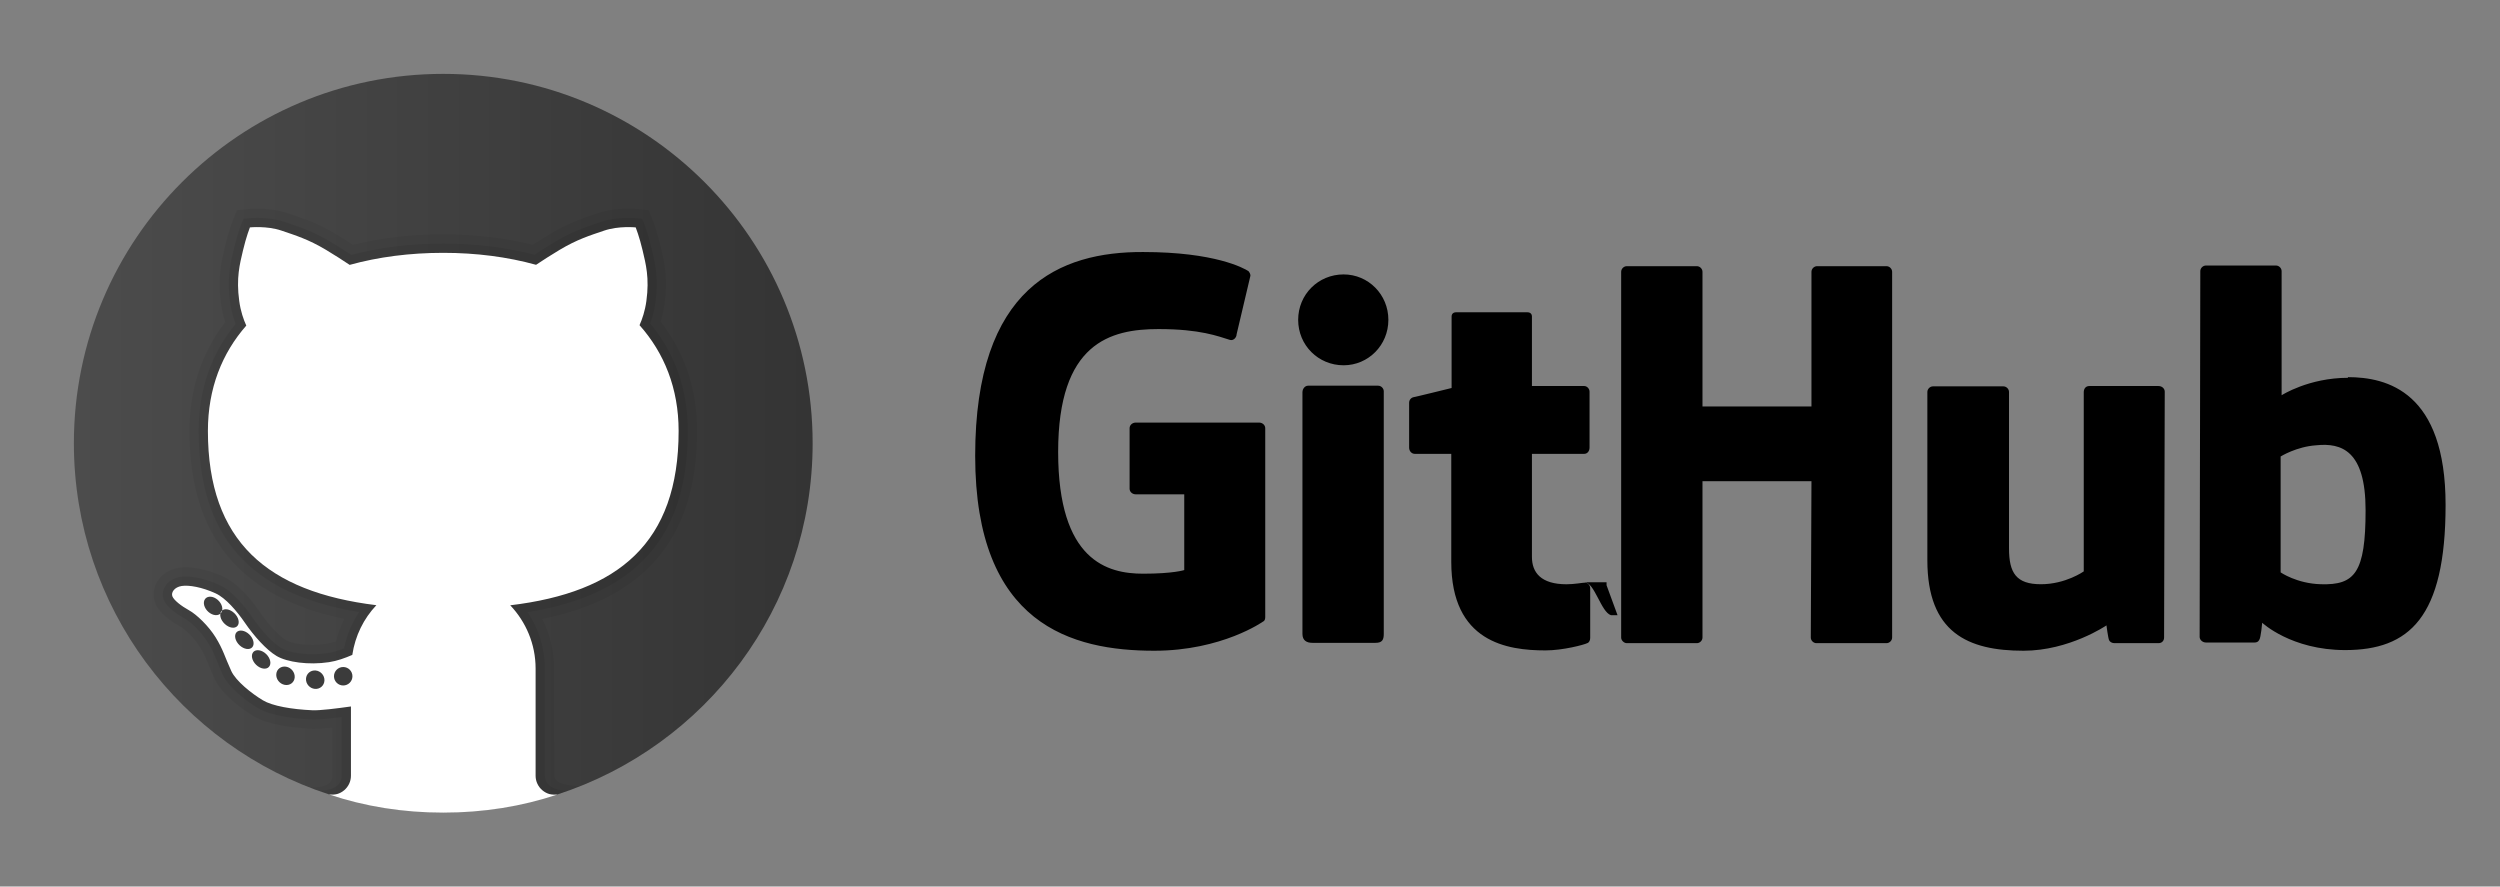 <?xml version="1.0" encoding="utf-8"?>
<svg width="282px" height="100px" viewbox="0 0 282 100" version="1.1" xmlns:xlink="http://www.w3.org/1999/xlink" xmlns="http://www.w3.org/2000/svg">
  <rect width="100%" height="100%" fill="#808080" stroke="none"/>
  <defs>
    <linearGradient x1="0" y1="0.5" x2="1" y2="0.5" id="gradient_1">
      <stop offset="0" stop-color="#4C4C4C" />
      <stop offset="1" stop-color="#343434" />
    </linearGradient>
    <path d="M0 0L282 0L282 100L0 100L0 0L0 0Z" id="path_1" />
    <path d="M0 0L167.125 0L167.125 59.422L0 59.422L0 0L0 0L0 0Z" id="path_2" />
    <path d="M0 0L100 0L100 100L0 100L0 0L0 0L0 0Z" id="path_3" />
    <clipPath id="mask_1">
      <use xlink:href="#path_1" />
    </clipPath>
    <clipPath id="mask_2">
      <use xlink:href="#path_2" />
    </clipPath>
    <clipPath id="mask_3">
      <use xlink:href="#path_3" />
    </clipPath>
  </defs>
  <g id="github">
    <path d="M0 0L282 0L282 100L0 100L0 0L0 0Z" id="Background" fill="none" fill-rule="evenodd" stroke="none" />
    <g id="Mask-group">
      <path d="M0 0L282 0L282 100L0 100L0 0L0 0Z" id="path_1" fill="none" fill-rule="evenodd" stroke="none" />
      <g clip-path="url(#mask_1)">
        <g id="Group">
          <g id="github" transform="translate(100 21)">
            <path d="M0 0L167.125 0L167.125 59.422L0 59.422L0 0L0 0L0 0Z" id="Background#1" fill="none" fill-rule="evenodd" stroke="none" />
            <g id="Mask-group" transform="translate(10 0)">
              <path d="M0 0L167.125 0L167.125 59.422L0 59.422L0 0L0 0L0 0Z" id="path_1#1" fill="none" fill-rule="evenodd" stroke="none" />
              <g id="Mask-group">
                <path d="M0 0L167.125 0L167.125 59.422L0 59.422L0 0L0 0L0 0Z" id="path_2" fill="none" fill-rule="evenodd" stroke="none" />
                <g clip-path="url(#mask_2)">
                  <g id="Group" transform="translate(0 7.428)">
                    <g id="Group">
                      <path d="M71.22 37.251L68.744 37.251C69.858 37.251 70.601 40.627 71.715 40.965L72.458 40.965L71.22 37.588L71.22 37.251L71.22 37.251L71.22 37.251ZM68.833 37.291C68.488 37.295 67.619 37.477 66.701 37.477C63.805 37.477 62.802 36.14 62.802 34.395L62.802 22.766L68.707 22.766C69.041 22.766 69.301 22.469 69.301 22.061L69.301 15.747C69.301 15.413 69.004 15.116 68.707 15.116L62.802 15.116L62.802 7.279C62.802 6.982 62.616 6.797 62.282 6.797L54.26 6.797C53.926 6.797 53.74 6.982 53.74 7.279L53.74 15.339C53.74 15.339 49.692 16.341 49.432 16.378C49.135 16.453 48.949 16.713 48.949 17.01L48.949 22.061C48.949 22.469 49.246 22.766 49.58 22.766L53.703 22.766L53.703 34.948C53.703 44.01 60.016 44.938 64.325 44.938C66.293 44.938 68.67 44.307 69.041 44.121C69.264 44.047 69.375 43.787 69.375 43.527L69.375 37.956C69.386 37.63 69.155 37.345 68.833 37.288L68.833 37.291L68.833 37.291L68.833 37.291ZM156.838 29.117C156.838 22.395 154.126 21.504 151.267 21.801C149.038 21.949 147.256 23.064 147.256 23.064L147.256 36.136C147.256 36.136 149.075 37.399 151.787 37.473C155.612 37.585 156.838 36.211 156.838 29.117L156.838 29.117L156.838 29.117L156.838 29.117ZM165.862 28.523C165.862 41.262 161.74 44.901 154.535 44.901C148.444 44.901 145.176 41.819 145.176 41.819C145.176 41.819 145.027 43.527 144.842 43.75C144.73 43.973 144.545 44.047 144.322 44.047L138.825 44.047C138.454 44.047 138.12 43.75 138.12 43.416L138.194 2.154C138.194 1.82 138.491 1.523 138.825 1.523L146.736 1.523C147.07 1.523 147.367 1.82 147.367 2.154L147.367 16.156C147.367 16.156 150.413 14.187 154.869 14.187L154.832 14.113C159.289 14.113 165.862 15.784 165.862 28.523L165.862 28.523L165.862 28.523L165.862 28.523ZM133.477 15.116L125.678 15.116C125.269 15.116 125.047 15.413 125.047 15.821L125.047 36.025C125.047 36.025 123.004 37.473 120.219 37.473C117.433 37.473 116.616 36.211 116.616 33.425L116.616 15.784C116.616 15.45 116.319 15.153 115.985 15.153L108.037 15.153C107.703 15.153 107.406 15.45 107.406 15.784L107.406 34.762C107.406 42.933 111.974 44.975 118.25 44.975C123.413 44.975 127.609 42.116 127.609 42.116C127.609 42.116 127.795 43.564 127.906 43.787C127.981 43.973 128.241 44.121 128.501 44.121L133.477 44.121C133.886 44.121 134.109 43.824 134.109 43.49L134.183 15.747C134.183 15.413 133.886 15.116 133.477 15.116L133.477 15.116L133.477 15.116L133.477 15.116ZM45.458 15.079L37.547 15.079C37.213 15.079 36.916 15.413 36.916 15.821L36.916 43.081C36.916 43.824 37.399 44.084 38.03 44.084L45.161 44.084C45.904 44.084 46.089 43.75 46.089 43.081L46.089 15.71C46.089 15.376 45.792 15.079 45.458 15.079L45.458 15.079L45.458 15.079L45.458 15.079ZM41.558 2.526C38.699 2.526 36.433 4.791 36.433 7.651C36.433 10.511 38.699 12.776 41.558 12.776C44.344 12.776 46.609 10.511 46.609 7.651C46.609 4.791 44.344 2.526 41.558 2.526L41.558 2.526L41.558 2.526L41.558 2.526ZM102.8 1.597L94.964 1.597C94.63 1.597 94.333 1.894 94.333 2.229L94.333 17.418L82.04 17.418L82.04 2.229C82.04 1.894 81.743 1.597 81.408 1.597L73.498 1.597C73.164 1.597 72.867 1.894 72.867 2.229L72.867 43.49C72.867 43.824 73.201 44.121 73.498 44.121L81.408 44.121C81.743 44.121 82.04 43.824 82.04 43.49L82.04 25.849L94.333 25.849L94.258 43.49C94.258 43.824 94.556 44.121 94.89 44.121L102.8 44.121C103.135 44.121 103.432 43.824 103.432 43.49L103.432 2.229C103.432 1.894 103.135 1.597 102.8 1.597L102.8 1.597L102.8 1.597L102.8 1.597ZM32.719 19.87L32.719 41.187C32.719 41.336 32.682 41.596 32.496 41.67C32.496 41.67 27.854 44.975 20.204 44.975C10.956 44.975 0 42.079 0 22.989C0 3.9 9.582 -0.037 18.941 0C27.037 0 30.305 1.82 30.825 2.154C30.974 2.34 31.048 2.489 31.048 2.674L29.488 9.285C29.488 9.619 29.154 10.028 28.745 9.916C27.409 9.508 25.403 8.691 20.686 8.691C15.227 8.691 9.359 10.251 9.359 22.544C9.359 34.837 14.93 36.285 18.941 36.285C22.358 36.285 23.583 35.876 23.583 35.876L23.583 27.334L18.124 27.334C17.715 27.334 17.418 27.037 17.418 26.703L17.418 19.87C17.418 19.535 17.715 19.238 18.124 19.238L32.014 19.238C32.422 19.238 32.719 19.535 32.719 19.87L32.719 19.87L32.719 19.87L32.719 19.87Z" id="Shape" fill="#000000" fill-rule="evenodd" stroke="none" />
                    </g>
                  </g>
                </g>
              </g>
            </g>
          </g>
          <g id="Github-icon">
            <path d="M0 0L100 0L100 100L0 100L0 0L0 0L0 0Z" id="Background#2" fill="none" fill-rule="evenodd" stroke="none" />
            <g id="Mask-group#1">
              <path d="M0 0L100 0L100 100L0 100L0 0L0 0L0 0Z" id="path_2#1" fill="none" fill-rule="evenodd" stroke="none" />
              <g id="Mask-group">
                <path d="M0 0L100 0L100 100L0 100L0 0L0 0L0 0Z" id="path_3" fill="none" fill-rule="evenodd" stroke="none" />
                <g clip-path="url(#mask_3)">
                  <g id="Group" transform="translate(8.333 8.333)">
                    <g id="Group#1">
                      <path d="M41.667 0C18.654 0 0 18.654 0 41.667C0 60.181 12.085 75.856 28.792 81.283L54.542 81.283C71.248 75.856 83.333 60.181 83.333 41.667C83.333 18.654 64.679 0 41.667 0L41.667 0L41.667 0L41.667 0Z" id="Shape#1" fill="url(#gradient_1)" fill-rule="evenodd" stroke="none" />
                      <path d="M45.196 63.958L45.175 51.879C45.175 49.923 44.717 48.013 43.838 46.281C55.59 43.921 61.309 36.973 61.309 25.079C61.309 20.381 59.923 16.233 57.192 12.746C57.4 12.085 57.554 11.402 57.65 10.702C58.042 7.85 57.602 5.985 57.248 4.485L57.192 4.244C56.804 2.585 56.34 1.402 56.321 1.352L56.09 0.765L55.858 0.177L55.229 0.11L54.598 0.044C54.598 0.044 54.184 3.8147e-06 53.554 3.8147e-06C52.681 3.8147e-06 51.388 0.088 50.165 0.502L49.757 0.64C48.215 1.158 46.758 1.65 44.721 2.867C44.125 3.223 43.473 3.629 42.775 4.083C39.621 3.302 36.227 2.904 32.675 2.904C29.088 2.904 25.665 3.304 22.49 4.094C21.784 3.635 21.127 3.225 20.527 2.867C18.49 1.65 17.034 1.16 15.492 0.64L15.084 0.502C13.865 0.087 12.569 0 11.696 0C11.067 0 10.652 0.044 10.652 0.044L10.023 0.11L9.398 0.175L9.165 0.76L8.929 1.35C8.909 1.404 8.444 2.587 8.056 4.248L8 4.487C7.646 5.985 7.206 7.852 7.598 10.702C7.698 11.423 7.859 12.129 8.077 12.808C5.4 16.279 4.044 20.404 4.044 25.079C4.044 36.944 9.769 43.888 21.538 46.267C21.134 47.075 20.819 47.929 20.596 48.817C20.186 48.956 19.808 49.05 19.475 49.102C18.979 49.177 18.461 49.215 17.936 49.215C16.506 49.215 15.383 48.935 14.946 48.675C14.294 48.288 13.129 47.16 12 45.513C11.036 44.106 9.531 42.267 7.85 41.498C6.396 40.833 4.856 40.452 3.623 40.452C3.336 40.452 3.071 40.473 2.84 40.51C1.763 40.681 0.863 41.273 0.373 42.135C-0.05 42.879 -0.116 43.746 0.19 44.513C0.646 45.654 1.963 46.565 2.988 47.127C3.492 47.404 4.581 48.417 5.217 49.438C5.694 50.204 5.915 50.75 6.221 51.504C6.402 51.952 6.602 52.44 6.873 53.029C7.852 55.158 10.909 57.038 11.254 57.244C12.934 58.25 15.757 58.573 17.831 58.667L18.088 58.673C18.088 58.673 18.09 58.673 18.09 58.673C18.59 58.673 19.277 58.625 20.181 58.525L20.181 63.969C20.186 65.071 19.063 65.321 17.577 65.298L18.717 65.681C23.081 67.242 27.769 68.133 32.675 68.133C37.581 68.133 42.269 67.242 46.64 65.683L48.104 65.138C46.623 65.088 45.209 64.846 45.196 63.958L45.196 63.958L45.196 63.958L45.196 63.958Z" transform="translate(8.991 15.2)" id="Shape#2" fill="#000000" fill-opacity="0.051" fill-rule="evenodd" stroke="none" />
                      <path d="M45.767 64.585C44.921 64.683 43.098 64.358 43.098 62.929L43.098 50.837C43.098 48.558 42.415 46.356 41.148 44.479C53.471 42.485 59.229 35.952 59.229 24.038C59.229 19.377 57.8 15.3 54.981 11.908C55.267 11.148 55.467 10.346 55.581 9.519C55.946 6.86 55.548 5.173 55.198 3.683L55.142 3.442C54.771 1.856 54.333 0.74 54.315 0.694L54.083 0.106L53.452 0.04C53.452 0.04 53.081 9.53674e-06 52.517 9.53674e-06C51.723 9.53674e-06 50.55 0.077 49.462 0.448L49.054 0.585C47.567 1.088 46.16 1.56 44.219 2.719C43.527 3.131 42.756 3.617 41.925 4.165C38.731 3.329 35.275 2.904 31.64 2.904C27.969 2.904 24.483 3.331 21.267 4.175C20.427 3.623 19.652 3.135 18.956 2.719C17.015 1.56 15.608 1.085 14.121 0.585L13.713 0.448C12.627 0.079 11.452 0 10.658 0C10.094 0 9.723 0.04 9.723 0.04L9.094 0.106L8.858 0.696C8.84 0.742 8.402 1.858 8.031 3.444L7.975 3.685C7.623 5.175 7.225 6.86 7.592 9.519C7.708 10.367 7.917 11.188 8.213 11.965C5.448 15.34 4.048 19.396 4.048 24.038C4.048 35.919 9.81 42.45 22.144 44.467C21.321 45.696 20.746 47.081 20.45 48.558C19.762 48.829 19.14 49.008 18.594 49.092C18.046 49.175 17.475 49.217 16.898 49.217C15.46 49.217 14.079 48.948 13.377 48.531C12.46 47.987 11.175 46.627 10.102 45.062C9.373 44 7.921 42.11 6.377 41.406C5.054 40.802 3.673 40.454 2.583 40.454C2.354 40.454 2.146 40.471 1.962 40.5C1.2 40.621 0.571 41.025 0.237 41.612C-0.029 42.079 -0.073 42.619 0.115 43.087C0.487 44.021 1.869 44.858 2.446 45.175C3.144 45.558 4.36 46.725 5.058 47.85C5.581 48.692 5.829 49.302 6.144 50.073C6.321 50.508 6.515 50.983 6.777 51.556C7.467 53.054 9.596 54.623 10.746 55.312C12.317 56.254 15.233 56.517 16.833 56.587L17.065 56.592C17.688 56.592 18.731 56.498 20.179 56.31L20.179 62.929C20.179 64.552 18.115 64.617 17.608 64.617C17.544 64.617 18.656 65 18.656 65C22.746 66.342 27.102 67.092 31.64 67.092C36.177 67.092 40.533 66.342 44.621 65.002C44.621 65.002 45.831 64.577 45.767 64.585L45.767 64.585L45.767 64.585L45.767 64.585Z" transform="translate(10.027 16.242)" id="Shape#3" fill="#000000" fill-opacity="0.071" fill-rule="evenodd" stroke="none" />
                      <path d="M57.142 22.996C57.142 18.184 55.513 14.192 52.732 11.063C53.034 10.386 53.349 9.477 53.505 8.336C53.863 5.731 53.44 4.169 53.082 2.64C52.724 1.111 52.301 0.036 52.301 0.036C52.301 0.036 50.38 -0.16 48.753 0.394C47.126 0.948 45.726 1.371 43.707 2.575C42.763 3.138 41.813 3.754 41.061 4.254C37.847 3.363 34.311 2.904 30.592 2.904C26.84 2.904 23.274 3.365 20.036 4.263C19.282 3.761 18.326 3.14 17.376 2.573C15.357 1.369 13.957 0.946 12.33 0.392C10.703 -0.162 8.782 0.034 8.782 0.034C8.782 0.034 8.359 1.109 8.001 2.638C7.642 4.167 7.22 5.729 7.578 8.334C7.738 9.504 8.063 10.429 8.374 11.111C5.644 14.221 4.045 18.188 4.045 22.994C4.045 35.459 10.778 41.148 23.047 42.65C21.615 44.163 20.655 46.1 20.332 48.257C19.526 48.611 18.597 48.944 17.703 49.077C15.403 49.425 12.972 49.077 11.801 48.384C10.63 47.69 9.24 46.127 8.199 44.606C7.32 43.323 6.051 41.834 4.901 41.309C3.382 40.615 1.905 40.354 1.082 40.484C0.257 40.615 -0.133 41.221 0.04 41.657C0.213 42.09 1.038 42.742 1.907 43.219C2.776 43.696 4.122 44.998 4.903 46.257C5.774 47.661 5.945 48.471 6.682 50.075C7.201 51.204 8.976 52.615 10.24 53.373C11.326 54.025 13.495 54.396 15.84 54.502C16.651 54.54 18.565 54.302 20.18 54.073L20.18 61.886C20.18 63.217 18.961 64.229 17.699 63.996C21.751 65.359 26.078 66.05 30.592 66.05C35.105 66.05 39.432 65.359 43.488 64C42.228 64.231 41.009 63.219 41.009 61.888L41.009 49.796C41.009 47.027 39.911 44.525 38.149 42.661C50.328 41.198 57.142 35.644 57.142 22.996L57.142 22.996L57.142 22.996L57.142 22.996ZM4.297 43.557C3.753 43.206 3.46 42.556 3.644 42.098C3.828 41.64 4.421 41.556 4.965 41.907C5.508 42.258 5.801 42.908 5.618 43.366C5.434 43.824 4.841 43.908 4.297 43.557L4.297 43.557L4.297 43.557L4.297 43.557ZM7.369 44.995C7.072 45.331 6.432 45.224 5.94 44.758C5.447 44.293 5.289 43.64 5.587 43.304C5.884 42.968 6.524 43.075 7.016 43.541C7.509 44.006 7.667 44.659 7.369 44.995L7.369 44.995L7.369 44.995L7.369 44.995ZM8.925 47.497C8.535 47.739 7.875 47.514 7.451 46.993C7.028 46.472 7.001 45.85 7.39 45.608C7.78 45.366 8.44 45.591 8.864 46.112C9.283 46.633 9.314 47.255 8.925 47.497L8.925 47.497L8.925 47.497L8.925 47.497ZM11.017 49.482C10.803 49.901 10.196 49.92 9.663 49.527C9.13 49.133 8.87 48.474 9.084 48.054C9.297 47.635 9.905 47.616 10.438 48.009C10.971 48.403 11.231 49.062 11.017 49.482L11.017 49.482L11.017 49.482L11.017 49.482ZM12.711 51.637C12.136 51.531 11.709 50.985 11.758 50.419C11.804 49.853 12.309 49.484 12.881 49.59C13.456 49.697 13.882 50.243 13.834 50.809C13.788 51.371 13.286 51.744 12.711 51.637L12.711 51.637L12.711 51.637L12.711 51.637ZM16.11 52.09C15.535 52.039 15.086 51.531 15.109 50.96C15.132 50.39 15.616 49.964 16.191 50.015C16.765 50.066 17.214 50.574 17.191 51.144C17.168 51.718 16.684 52.141 16.11 52.09L16.11 52.09L16.11 52.09L16.11 52.09ZM19.307 51.706C18.732 51.706 18.265 51.239 18.265 50.665C18.265 50.09 18.732 49.623 19.307 49.623C19.883 49.623 20.349 50.09 20.349 50.665C20.349 51.239 19.88 51.706 19.307 51.706L19.307 51.706L19.307 51.706L19.307 51.706Z" transform="translate(11.074 17.283)" id="Shape#4" fill="#FFFFFF" fill-rule="evenodd" stroke="none" />
                    </g>
                  </g>
                </g>
              </g>
            </g>
          </g>
        </g>
      </g>
    </g>
  </g>
</svg>